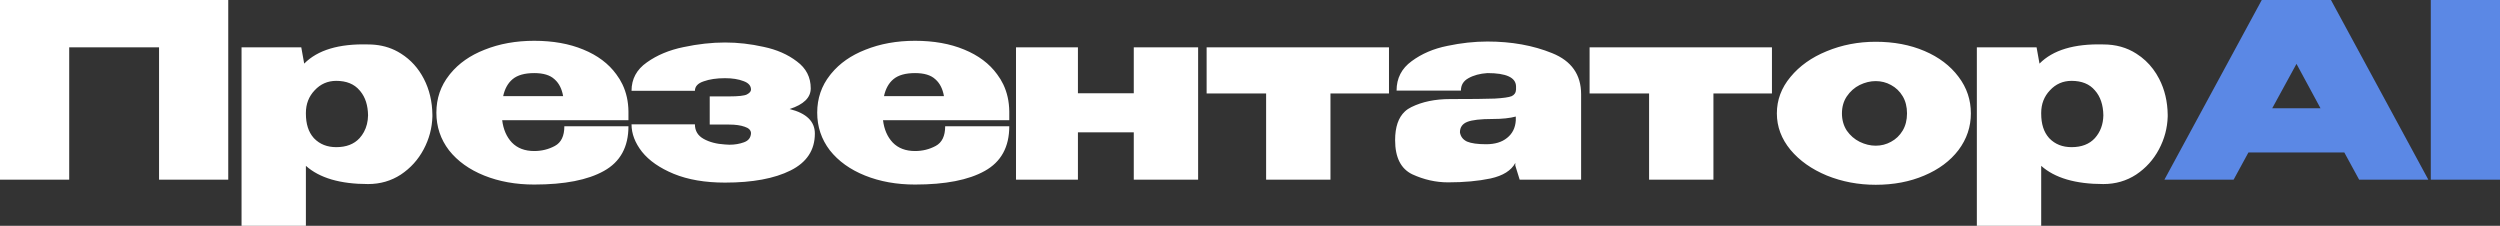 <svg width="576.562" height="52.08" viewBox="0 0 576.562 52.08" fill="none" xmlns="http://www.w3.org/2000/svg" xmlns:xlink="http://www.w3.org/1999/xlink">
	<rect x="0" y="0" width="576.562" height="52.08" fill="#333333" stroke="none"/>
	<desc>
			Created with Pixso.
	</desc>
	<defs/>
	<path id="ПрезентаторAI" d="M544.075 41.44L560.035 41.44L537.579 6.48499e-05L521.619 6.48499e-05L499.163 41.44L515.123 41.44L518.539 35.168L540.659 35.168L544.075 41.44ZM560.602 41.44L576.562 41.44L576.562 6.48499e-05L560.602 6.48499e-05L560.602 41.44ZM524.027 24.976L529.627 14.728L535.171 24.976L524.027 24.976Z" fill="#5B88E5" fill-opacity="1" fill-rule="evenodd"/>
	<path id="ПрезентаторAI" d="M52.64 41.44L52.64 6.48499e-05L-6.67572e-06 6.48499e-05L-6.67572e-06 41.44L15.96 41.44L15.96 10.92L36.68 10.92L36.68 41.44L52.64 41.44ZM115.816 27.72L144.936 27.72L144.936 25.704Q144.897 22.267 143.55 19.456Q142.966 18.237 142.136 17.136C140.344 14.672 137.806 12.768 134.52 11.424C131.272 10.08 127.502 9.408 123.208 9.408Q116.88 9.408 111.728 11.48Q106.797 13.41 103.867 16.981Q103.735 17.141 103.608 17.304C101.63 19.805 100.64 22.699 100.64 25.984C100.64 29.232 101.611 32.125 103.552 34.664Q106.52 38.416 111.672 40.488Q116.824 42.56 123.208 42.56C130.19 42.56 135.547 41.515 139.28 39.424C143.051 37.333 144.936 33.899 144.936 29.12L130.152 29.12C130.152 31.36 129.424 32.872 127.968 33.656C126.512 34.44 124.926 34.832 123.208 34.832C121.043 34.832 119.326 34.179 118.056 32.872C116.824 31.565 116.078 29.848 115.816 27.72ZM203.644 27.72L232.764 27.72L232.764 25.704Q232.725 22.267 231.379 19.456Q230.794 18.237 229.964 17.136C228.172 14.672 225.634 12.768 222.348 11.424C219.1 10.08 215.33 9.408 211.036 9.408C206.818 9.408 202.991 10.099 199.556 11.48Q194.625 13.41 191.695 16.981Q191.564 17.141 191.436 17.304C189.458 19.805 188.468 22.699 188.468 25.984C188.468 29.232 189.439 32.125 191.38 34.664Q194.348 38.416 199.5 40.488C202.935 41.869 206.78 42.56 211.036 42.56C218.018 42.56 223.375 41.515 227.108 39.424C230.879 37.333 232.764 33.899 232.764 29.12L217.98 29.12C217.98 31.36 217.252 32.872 215.796 33.656C214.34 34.44 212.754 34.832 211.036 34.832C208.871 34.832 207.154 34.179 205.884 32.872C204.652 31.565 203.906 29.848 203.644 27.72ZM357.98 12.264C353.575 10.472 348.591 9.576 343.028 9.576C340.042 9.576 336.962 9.912 333.788 10.584C330.615 11.219 327.871 12.395 325.556 14.112C323.242 15.792 322.084 18.051 322.084 20.888L336.924 20.888C336.924 19.619 337.503 18.667 338.66 18.032C339.855 17.36 341.311 16.968 343.028 16.856C347.359 16.856 349.562 17.864 349.636 19.88L349.636 20.664Q349.608 21.209 349.344 21.592Q349.093 21.957 348.628 22.176C347.994 22.437 346.687 22.624 344.708 22.736C342.767 22.811 339.332 22.848 334.404 22.848C330.97 22.848 328.002 23.464 325.5 24.696Q324.653 25.101 323.997 25.711Q321.748 27.804 321.748 32.312C321.748 36.307 323.074 38.939 325.724 40.208C328.412 41.44 331.156 42.056 333.956 42.056C337.652 42.056 340.919 41.757 343.756 41.16C346.631 40.525 348.535 39.331 349.468 37.576L349.468 38.192L350.476 41.44L364.644 41.44L364.644 21.728C364.644 17.211 362.423 14.056 357.98 12.264ZM443.837 11.76C440.514 10.341 436.762 9.632 432.581 9.632C428.549 9.632 424.778 10.36 421.269 11.816C417.797 13.235 415.015 15.213 412.925 17.752C410.834 20.253 409.789 23.053 409.789 26.152C409.789 29.213 410.834 32.013 412.925 34.552C415.015 37.053 417.815 39.032 421.325 40.488C424.834 41.907 428.586 42.616 432.581 42.616C436.725 42.616 440.458 41.907 443.781 40.488C447.141 39.069 449.773 37.109 451.677 34.608C453.581 32.069 454.533 29.251 454.533 26.152Q454.533 23.828 453.835 21.736Q453.122 19.594 451.677 17.696C449.773 15.157 447.159 13.179 443.837 11.76ZM187.928 30.8C187.928 28 185.987 26.115 182.104 25.144C185.352 24.099 186.976 22.512 186.976 20.384C186.976 17.808 185.912 15.736 183.784 14.168C181.693 12.563 179.136 11.443 176.112 10.808Q171.632 9.8 167.208 9.8C164.147 9.8 160.955 10.155 157.632 10.864C154.347 11.536 151.528 12.712 149.176 14.392C146.824 16.035 145.648 18.219 145.648 20.944L160.264 20.944C160.264 19.936 160.936 19.208 162.28 18.76C163.624 18.275 165.267 18.032 167.208 18.032C168.888 18.032 170.307 18.256 171.464 18.704C172.621 19.115 173.2 19.768 173.2 20.664C173.2 21.075 172.883 21.448 172.248 21.784C171.651 22.083 170.288 22.232 168.16 22.232L163.68 22.232L163.68 28.728L168.16 28.728C169.616 28.728 170.811 28.896 171.744 29.232C172.677 29.531 173.163 30.016 173.2 30.688C173.163 31.733 172.621 32.443 171.576 32.816C170.568 33.189 169.448 33.376 168.216 33.376L167.208 33.32C165.267 33.208 163.624 32.779 162.28 32.032C160.936 31.285 160.264 30.165 160.264 28.672L145.648 28.672C145.648 30.837 146.451 32.947 148.056 35C149.699 37.053 152.144 38.752 155.392 40.096C158.677 41.44 162.616 42.112 167.208 42.112Q176.728 42.112 182.328 39.312C186.061 37.445 187.928 34.608 187.928 30.8ZM97.707 34.44C98.976 32.051 99.648 29.531 99.723 26.88L99.723 26.488C99.686 23.427 99.032 20.664 97.763 18.2C96.493 15.736 94.739 13.795 92.499 12.376Q91.785 11.916 91.024 11.556Q88.263 10.248 84.883 10.248Q74.803 9.968 70.155 14.672L69.483 10.92L55.707 10.92L55.707 52.08L70.547 52.08L70.547 38.248C73.683 41.048 78.462 42.448 84.883 42.448C87.683 42.448 90.203 41.72 92.443 40.264C94.683 38.771 96.438 36.829 97.707 34.44ZM497.91 34.44C499.179 32.051 499.851 29.531 499.926 26.88L499.926 26.488C499.889 23.427 499.235 20.664 497.966 18.2Q496.709 15.76 494.817 14.003Q493.844 13.099 492.702 12.376C490.499 10.957 487.961 10.248 485.086 10.248Q475.006 9.968 470.358 14.672L469.686 10.92L455.91 10.92L455.91 52.08L470.75 52.08L470.75 38.248C473.886 41.048 478.665 42.448 485.086 42.448C487.886 42.448 490.406 41.72 492.646 40.264C494.886 38.771 496.641 36.829 497.91 34.44ZM261.476 10.92L261.476 21.504L248.596 21.504L248.596 10.92L234.316 10.92L234.316 41.44L248.596 41.44L248.596 30.52L261.476 30.52L261.476 41.44L276.316 41.44L276.316 10.92L261.476 10.92ZM320.334 21.56L320.334 10.92L278.278 10.92L278.278 21.56L291.998 21.56L291.998 41.44L306.838 41.44L306.838 21.56L320.334 21.56ZM408.655 21.56L408.655 10.92L366.599 10.92L366.599 21.56L380.319 21.56L380.319 41.44L395.159 41.44L395.159 21.56L408.655 21.56ZM118.224 18.256C119.344 17.323 121.006 16.856 123.208 16.856C125.299 16.856 126.848 17.323 127.856 18.256Q127.913 18.305 127.968 18.355Q129.441 19.693 129.872 22.176L116.04 22.176C116.414 20.459 117.142 19.152 118.224 18.256ZM206.052 18.256C207.172 17.323 208.834 16.856 211.036 16.856C213.127 16.856 214.676 17.323 215.684 18.256Q215.741 18.305 215.796 18.355Q217.269 19.693 217.7 22.176L203.868 22.176C204.242 20.459 204.97 19.152 206.052 18.256ZM72.313 31.769Q70.547 29.767 70.547 26.208L70.547 26.04C70.547 23.987 71.219 22.251 72.563 20.832C73.907 19.376 75.568 18.648 77.547 18.648C79.899 18.648 81.691 19.376 82.923 20.832Q83.023 20.944 83.119 21.061Q84.83 23.152 84.883 26.6Q84.844 28.764 83.926 30.448Q83.513 31.204 82.923 31.864C81.653 33.245 79.862 33.936 77.547 33.936C75.456 33.936 73.757 33.264 72.451 31.92Q72.38 31.846 72.313 31.769ZM472.516 31.769Q470.75 29.767 470.75 26.208L470.75 26.04C470.75 23.987 471.422 22.251 472.766 20.832C474.11 19.376 475.771 18.648 477.75 18.648C480.102 18.648 481.894 19.376 483.126 20.832C484.395 22.251 485.049 24.173 485.086 26.6C485.049 28.691 484.395 30.445 483.126 31.864C481.857 33.245 480.065 33.936 477.75 33.936C475.659 33.936 473.961 33.264 472.654 31.92Q472.584 31.846 472.516 31.769ZM436.109 32.704C435.026 33.301 433.85 33.6 432.581 33.6C431.349 33.6 430.117 33.301 428.885 32.704C427.69 32.107 426.701 31.248 425.917 30.128C425.17 28.971 424.797 27.645 424.797 26.152C424.797 24.659 425.17 23.352 425.917 22.232C426.701 21.075 427.69 20.197 428.885 19.6C430.117 19.003 431.349 18.704 432.581 18.704C433.85 18.704 435.026 19.003 436.109 19.6C437.229 20.197 438.125 21.056 438.797 22.176C439.469 23.296 439.805 24.621 439.805 26.152C439.805 27.683 439.469 29.008 438.797 30.128C438.125 31.248 437.229 32.107 436.109 32.704ZM347.564 31.808C346.37 32.779 344.764 33.264 342.748 33.264C340.77 33.264 339.295 33.059 338.324 32.648C337.391 32.2 336.85 31.491 336.7 30.52C336.7 29.363 337.26 28.56 338.38 28.112C339.5 27.664 341.46 27.44 344.26 27.44C346.426 27.44 348.199 27.253 349.58 26.88L349.58 27.776C349.468 29.493 348.796 30.837 347.564 31.808Z" fill="#FFFFFF" fill-opacity="1" fill-rule="evenodd"/>
</svg>
